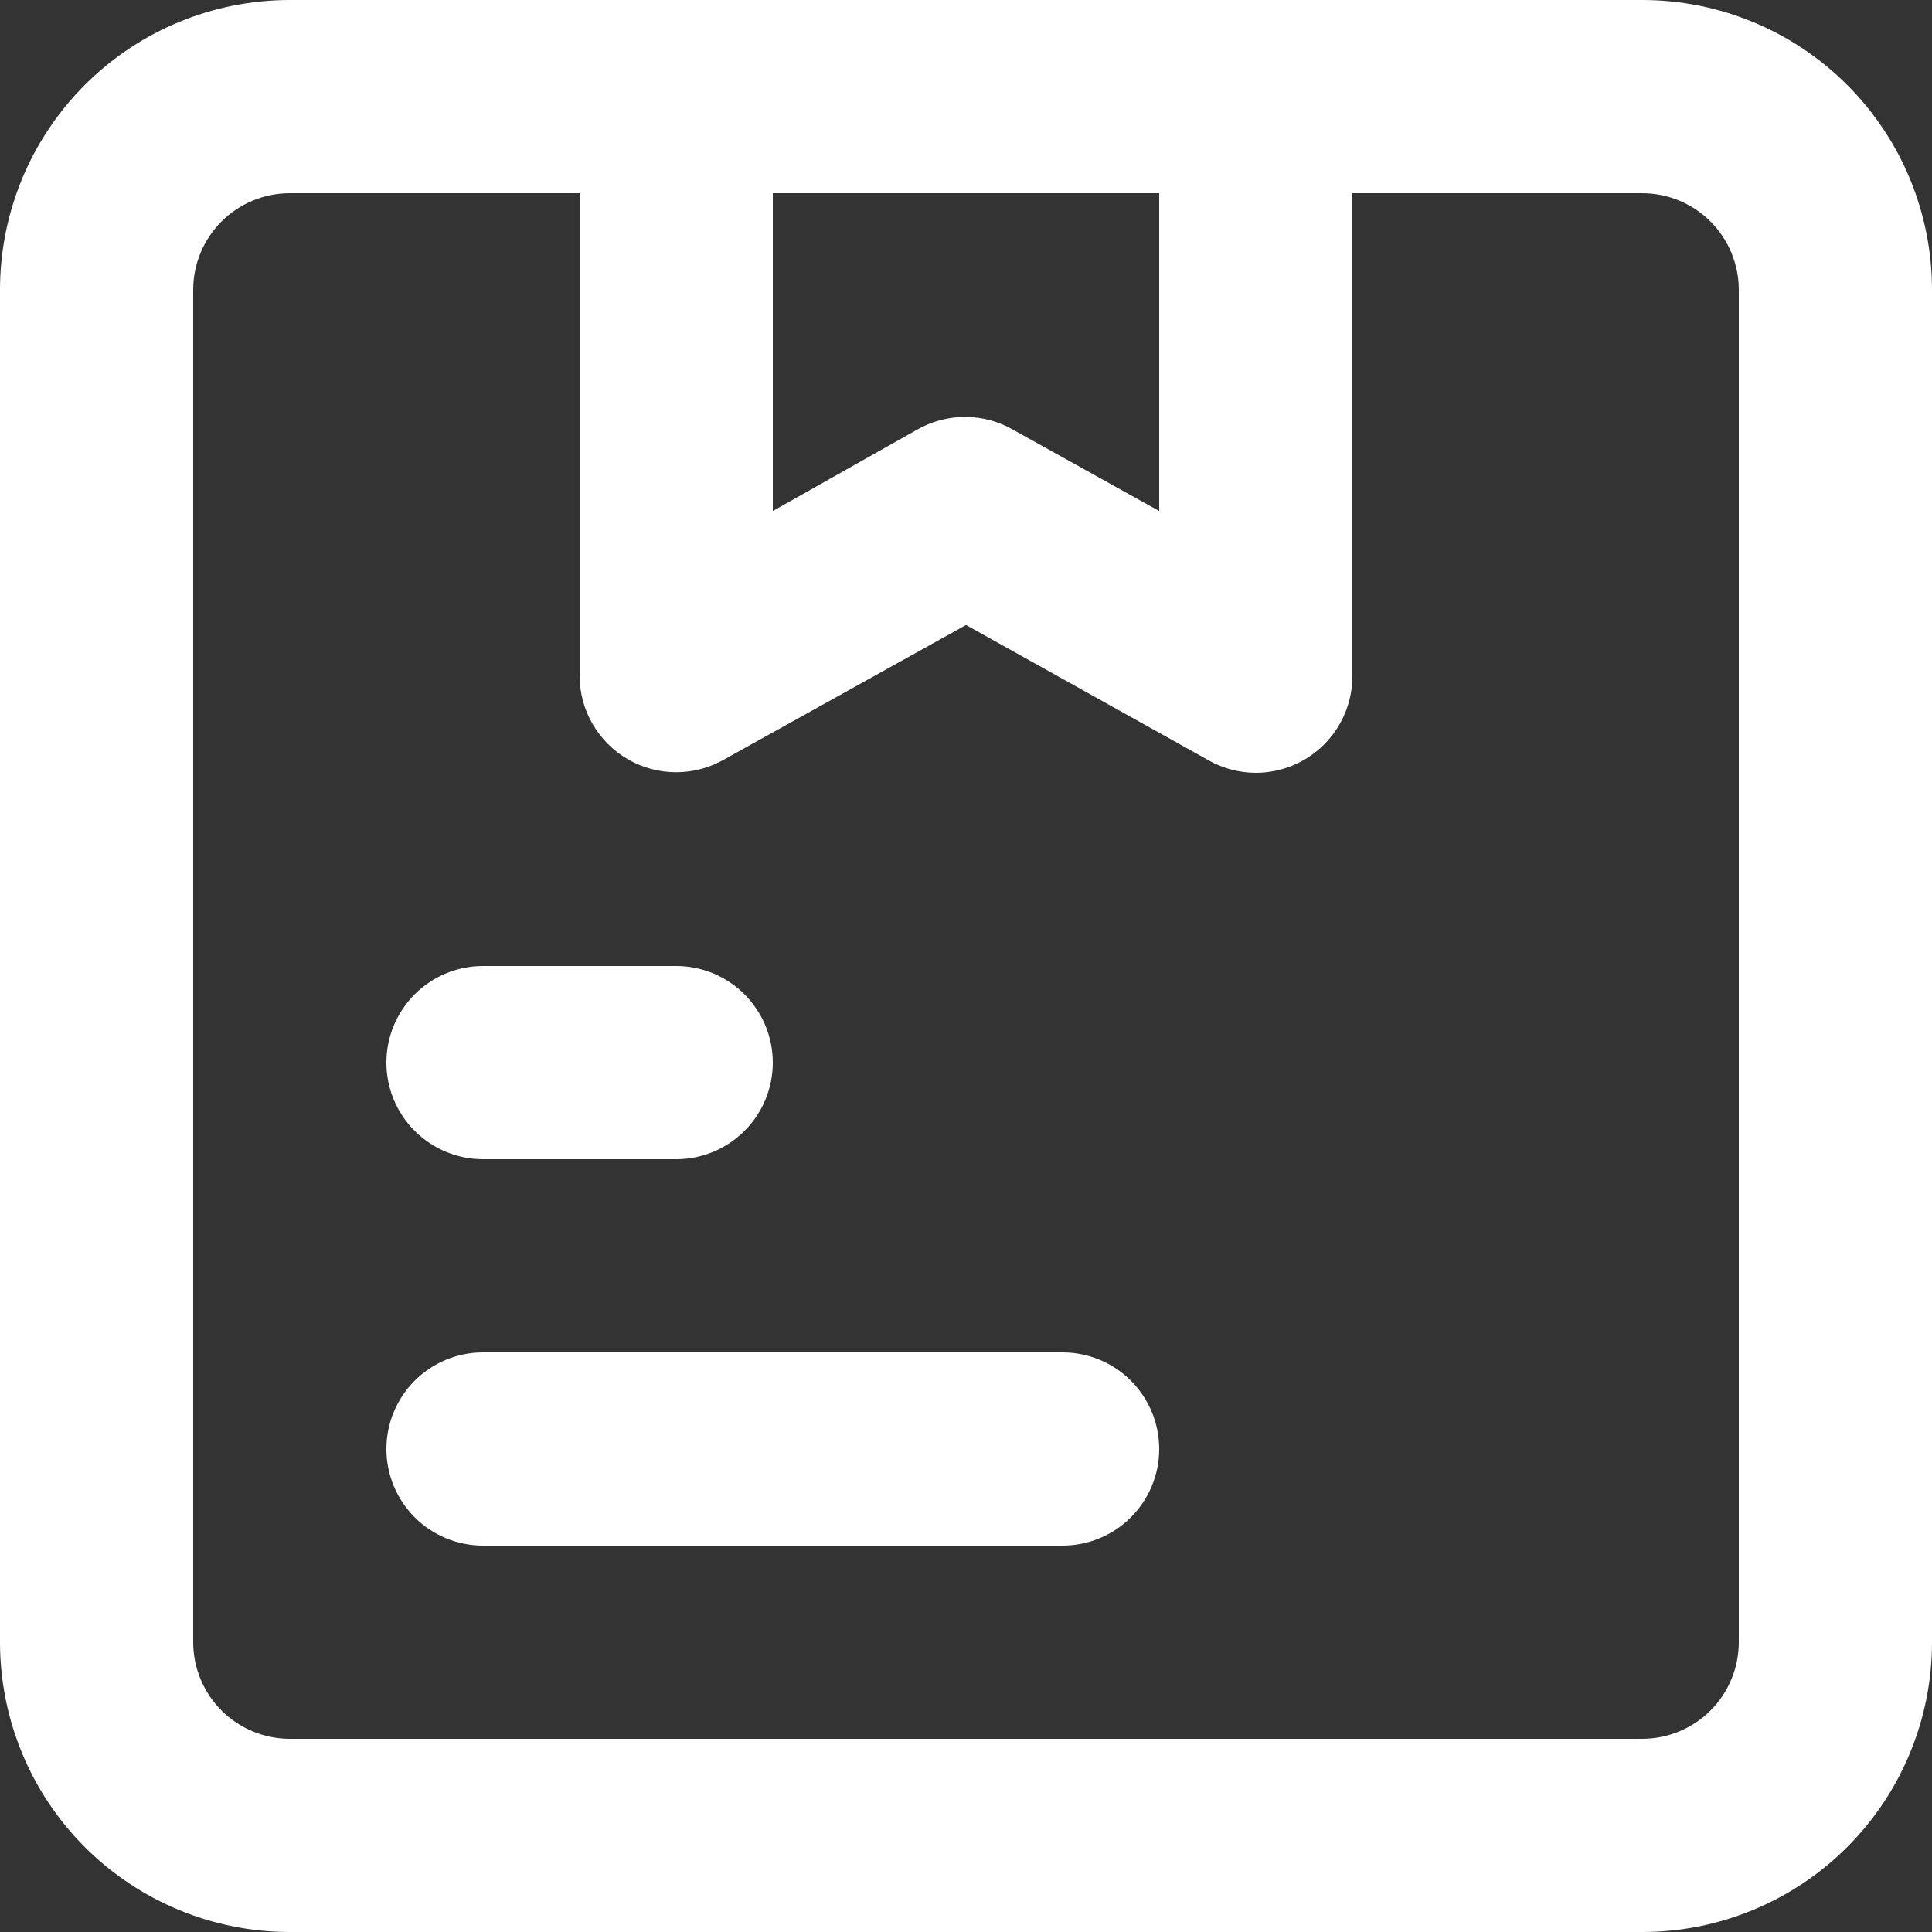 <svg width="40" height="40" viewBox="0 0 40 40" fill="none" xmlns="http://www.w3.org/2000/svg">
<rect x="0" y="0" width="40" height="40" fill="#333333" stroke="none"/>
<path d="M10 24H14C14.53 24 15.039 23.789 15.414 23.414C15.789 23.039 16 22.53 16 22C16 21.47 15.789 20.961 15.414 20.586C15.039 20.211 14.53 20 14 20H10C9.47 20 8.961 20.211 8.586 20.586C8.211 20.961 8 21.47 8 22C8 22.53 8.211 23.039 8.586 23.414C8.961 23.789 9.47 24 10 24ZM22 28H10C9.47 28 8.961 28.211 8.586 28.586C8.211 28.961 8 29.47 8 30C8 30.53 8.211 31.039 8.586 31.414C8.961 31.789 9.47 32 10 32H22C22.53 32 23.039 31.789 23.414 31.414C23.789 31.039 24 30.53 24 30C24 29.47 23.789 28.961 23.414 28.586C23.039 28.211 22.53 28 22 28ZM34 0H6C4.409 0 2.883 0.632 1.757 1.757C0.632 2.883 0 4.409 0 6V34C0 35.591 0.632 37.117 1.757 38.243C2.883 39.368 4.409 40 6 40H34C35.591 40 37.117 39.368 38.243 38.243C39.368 37.117 40 35.591 40 34V6C40 4.409 39.368 2.883 38.243 1.757C37.117 0.632 35.591 0 34 0ZM24 4V10.58L20.98 8.9C20.676 8.724 20.331 8.632 19.98 8.632C19.629 8.632 19.284 8.724 18.98 8.9L16 10.58V4H24ZM36 34C36 34.53 35.789 35.039 35.414 35.414C35.039 35.789 34.53 36 34 36H6C5.47 36 4.961 35.789 4.586 35.414C4.211 35.039 4 34.53 4 34V6C4 5.47 4.211 4.961 4.586 4.586C4.961 4.211 5.47 4 6 4H12V14C12.002 14.349 12.095 14.691 12.271 14.993C12.446 15.295 12.698 15.546 13 15.72C13.304 15.896 13.649 15.988 14 15.988C14.351 15.988 14.696 15.896 15 15.72L20 12.94L25.02 15.74C25.319 15.909 25.656 15.999 26 16C26.53 16 27.039 15.789 27.414 15.414C27.789 15.039 28 14.53 28 14V4H34C34.53 4 35.039 4.211 35.414 4.586C35.789 4.961 36 5.47 36 6V34Z" fill="white"/>
</svg>
